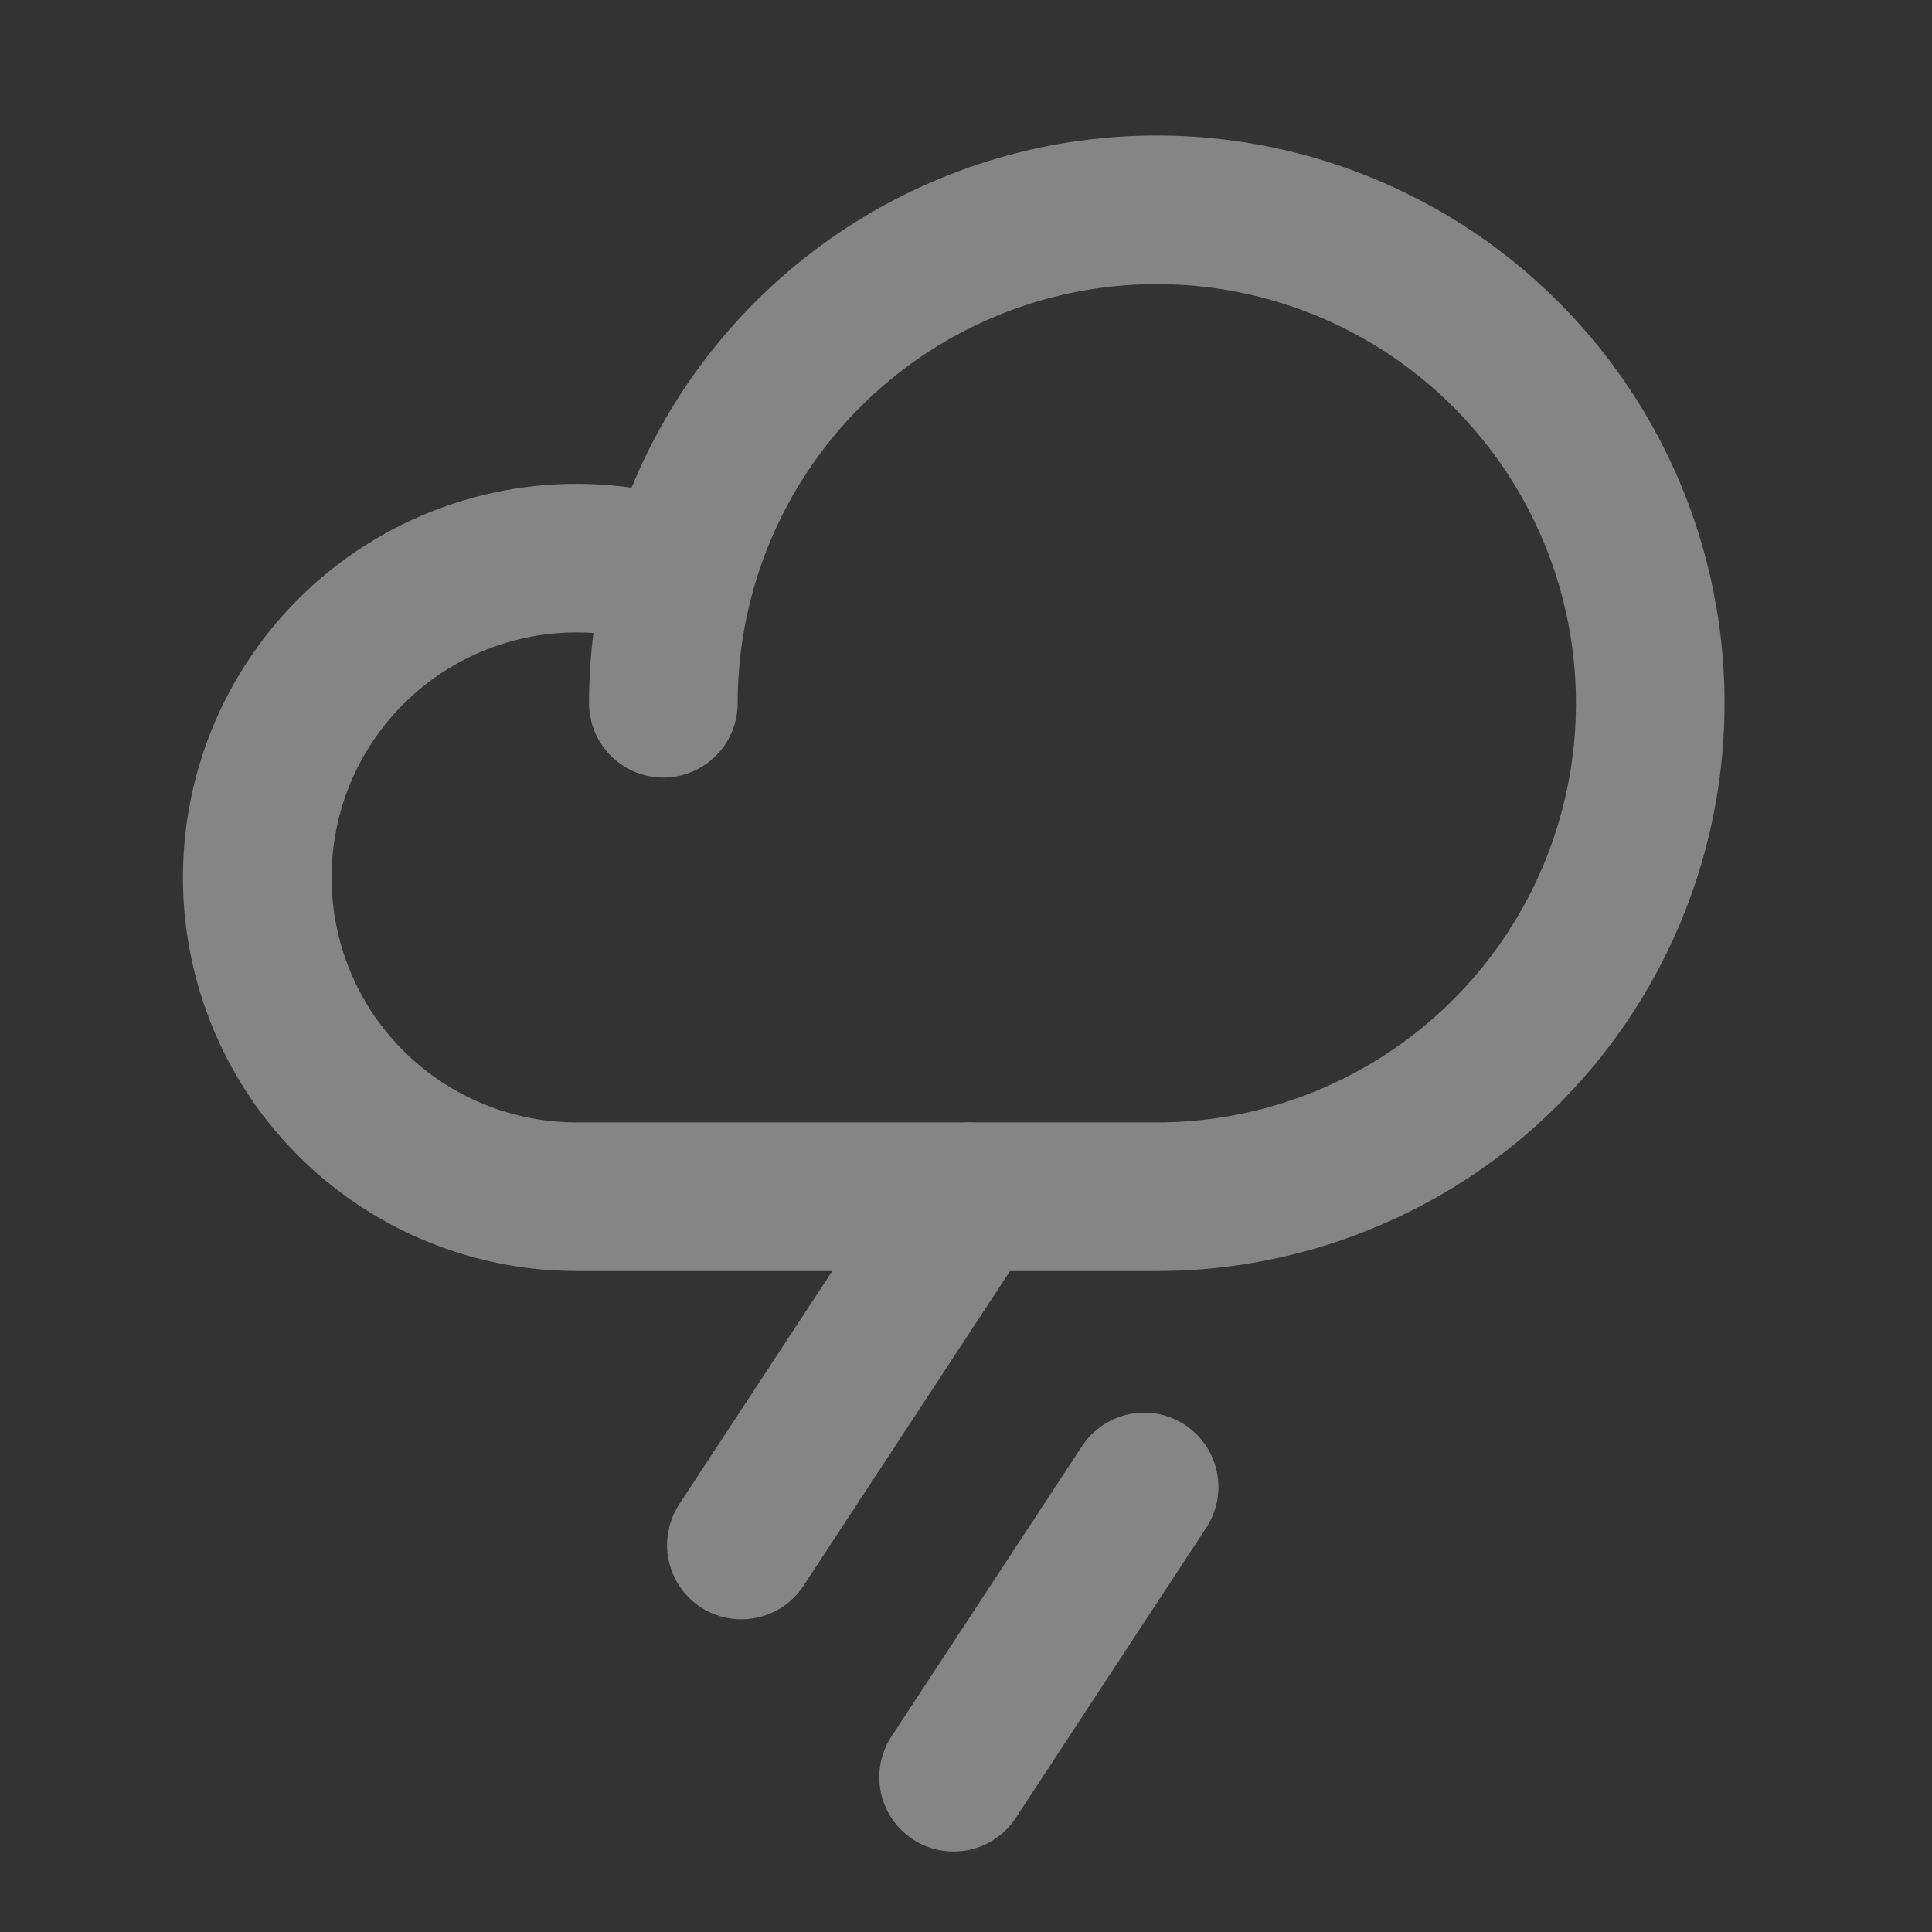<svg width="26" height="26" viewBox="0 0 26 26" fill="none" xmlns="http://www.w3.org/2000/svg">
<rect x="0" y="0" width="26" height="26" fill="#333333" stroke="none"/>
<g opacity="0.4">
<path d="M12.833 23.917L15.397 20.011" stroke="white" stroke-width="2" stroke-linecap="round" stroke-linejoin="round"/>
<path d="M9.977 20.792L13.053 16.105" stroke="white" stroke-width="2" stroke-linecap="round" stroke-linejoin="round"/>
<path d="M8.927 9.464C8.927 8.151 9.317 6.867 10.046 5.775C10.776 4.683 11.813 3.832 13.026 3.329C14.24 2.826 15.575 2.695 16.863 2.951C18.151 3.207 19.335 3.84 20.263 4.768C21.192 5.697 21.825 6.88 22.081 8.169C22.337 9.457 22.205 10.792 21.703 12.005C21.2 13.219 20.349 14.256 19.257 14.986C18.165 15.715 16.881 16.105 15.568 16.105H7.755C7.131 16.104 6.515 15.968 5.949 15.705C5.383 15.442 4.881 15.059 4.478 14.583C4.075 14.107 3.781 13.549 3.616 12.947C3.45 12.345 3.418 11.715 3.521 11.1C3.623 10.484 3.859 9.899 4.211 9.384C4.563 8.869 5.023 8.436 5.559 8.117C6.095 7.797 6.694 7.599 7.314 7.534C7.935 7.47 8.562 7.541 9.152 7.743" stroke="white" stroke-width="2" stroke-linecap="round" stroke-linejoin="round"/>
</g>
</svg>

